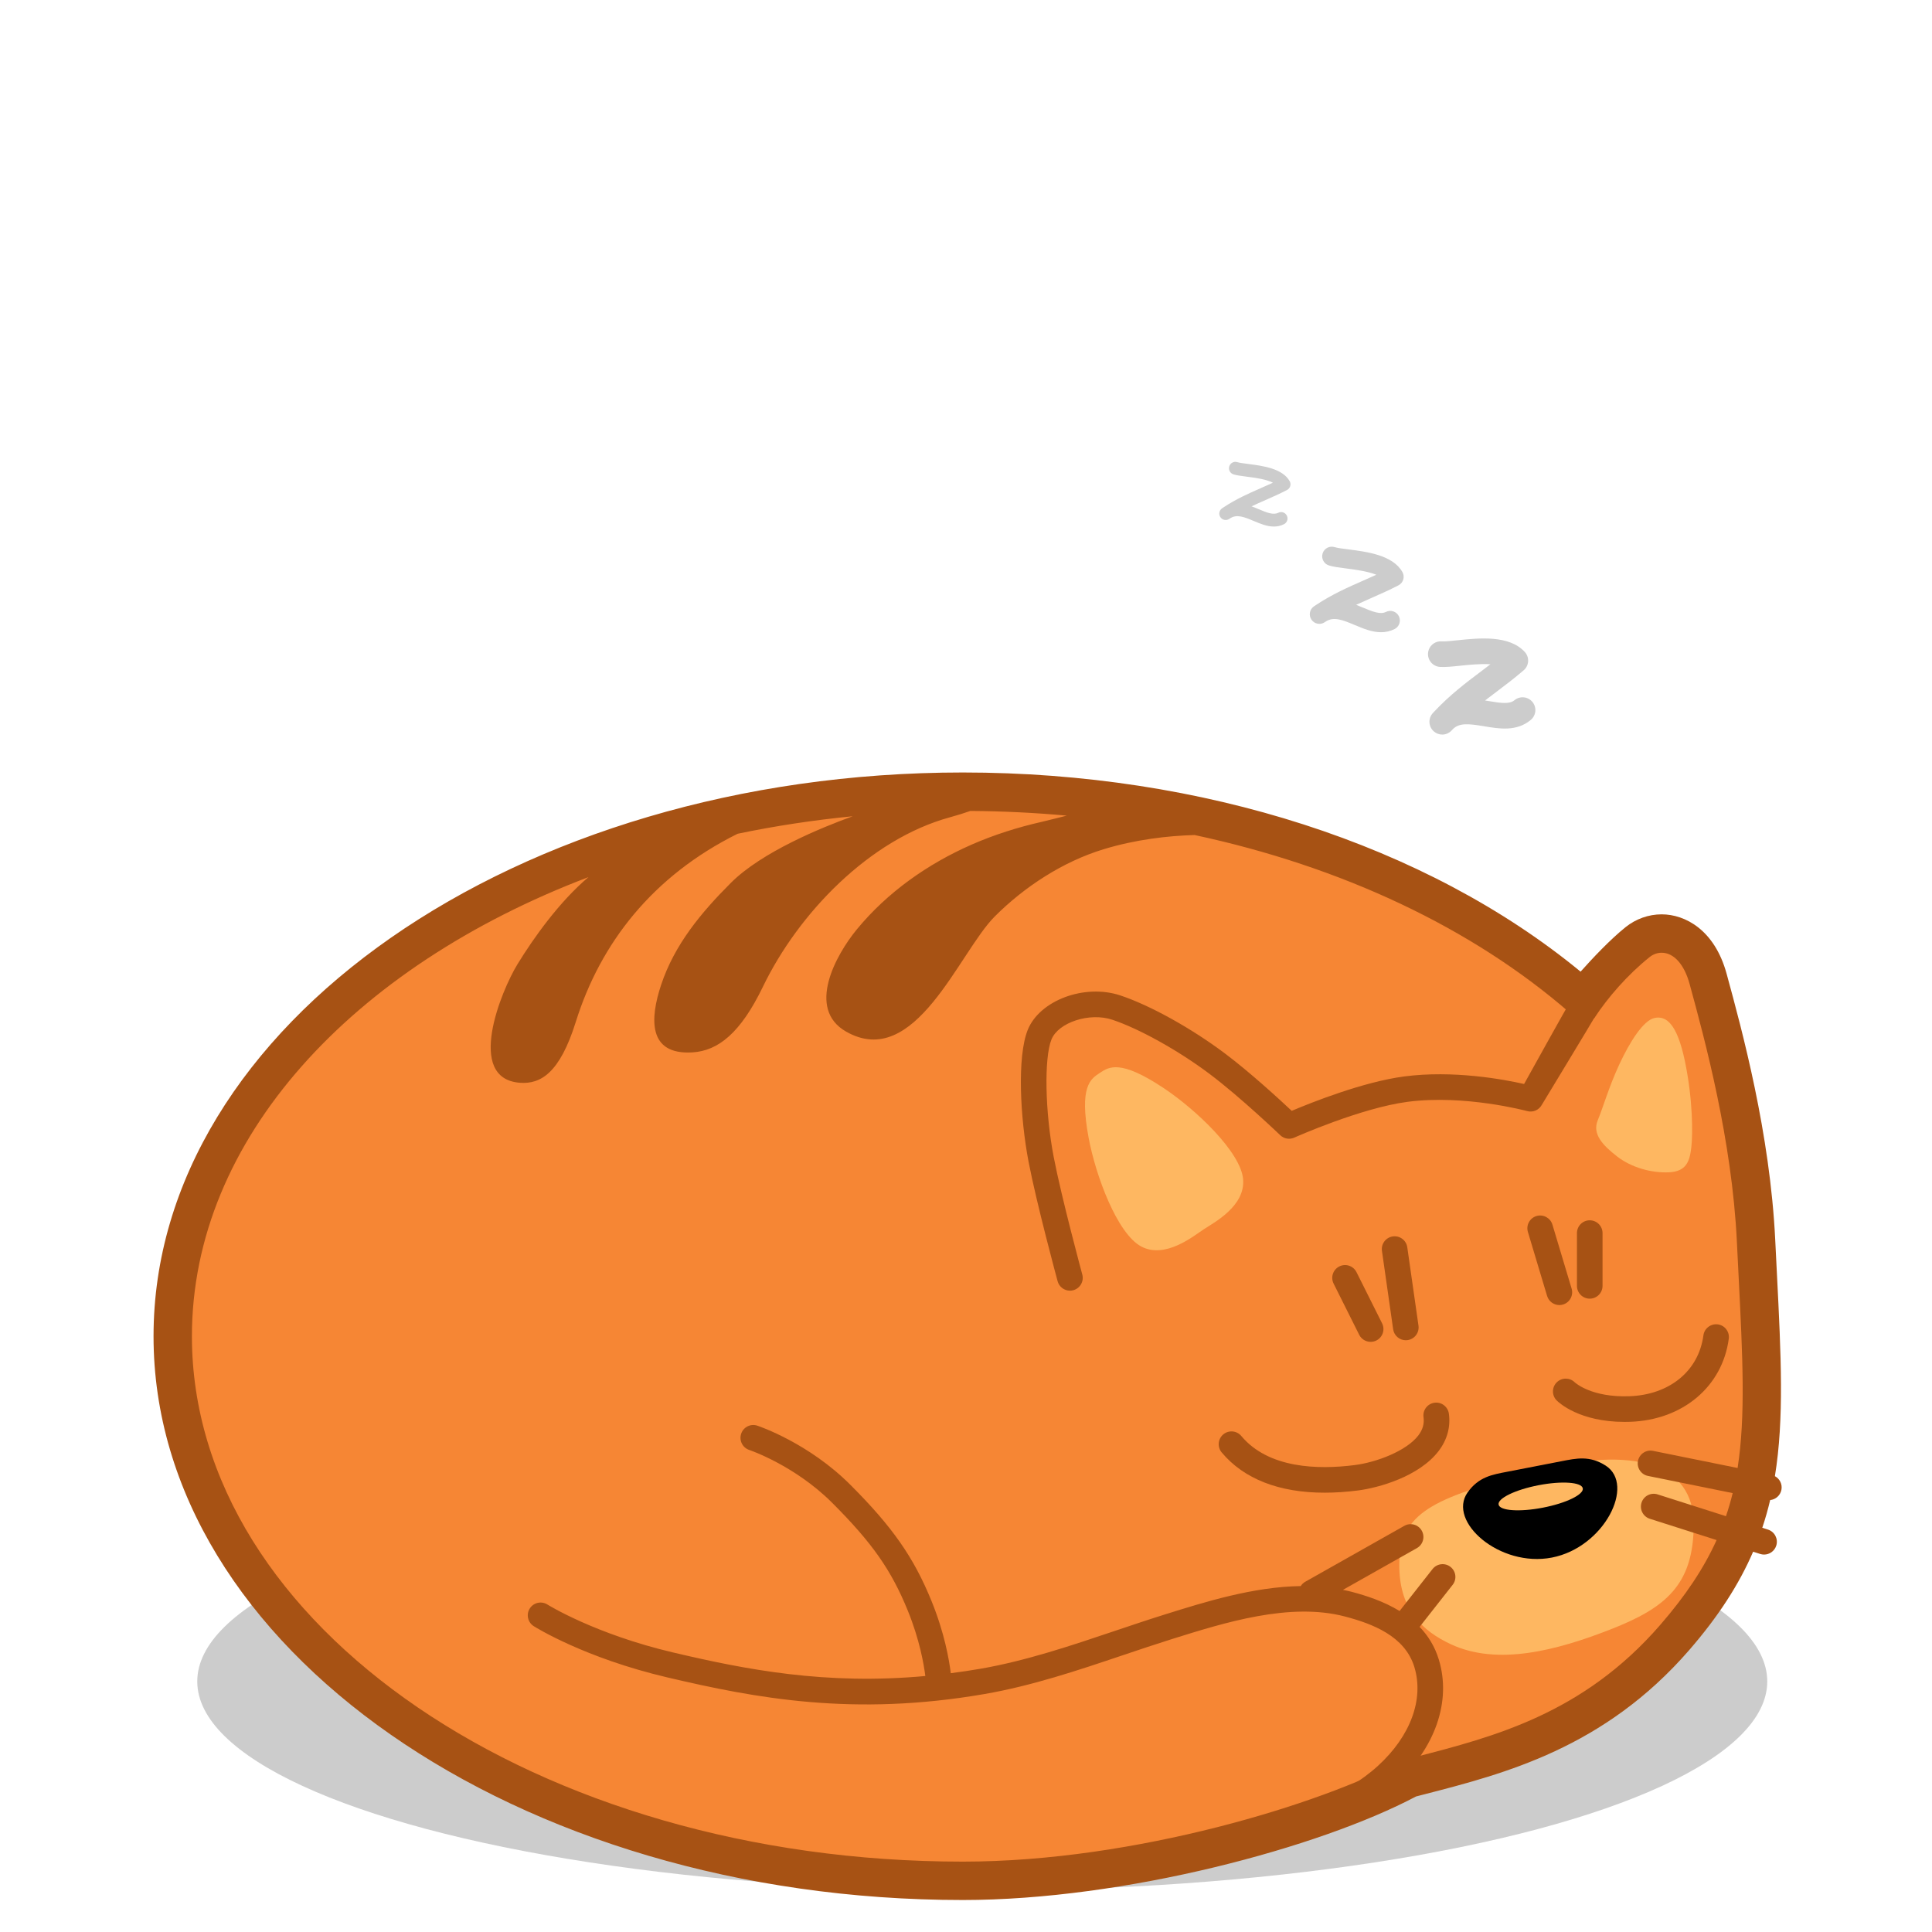<?xml version="1.0" encoding="utf-8"?>
<!-- Generator: Adobe Illustrator 15.1.0, SVG Export Plug-In . SVG Version: 6.00 Build 0)  -->
<!DOCTYPE svg PUBLIC "-//W3C//DTD SVG 1.1//EN" "http://www.w3.org/Graphics/SVG/1.1/DTD/svg11.dtd">
<svg version="1.1" id="Layer_2" xmlns="http://www.w3.org/2000/svg" xmlns:xlink="http://www.w3.org/1999/xlink" x="0px" y="0px"
	 width="302px" height="302px" viewBox="0 0 302 302" enable-background="new 0 0 302 302" xml:space="preserve">
<g>
	<ellipse opacity="0.2" cx="153.541" cy="262.832" rx="122.706" ry="32.667"/>
	<path fill="#F68634" d="M220.25,278c-13.5,7.25-43.538,16-69.75,16C82.293,294,27,255.889,27,208.875s55.292-85.125,123.5-85.125
		c39.278,0,74.274,12.639,96.895,32.337c0,0,4.855-5.837,8.605-8.837c3.324-2.66,8.996-1.598,11,5.75c2.25,8.25,6.705,24.502,7.5,41
		c1.428,29.618,3.244,43.592-12.75,62C248.5,271.25,232.75,274.75,220.25,278z"/>
	<path fill="#FEB761" d="M251.833,254.667c8.5-3.334,12.917-6.917,12.917-16.417s-9.333-12.333-24.583-8.333
		s-21.084,6.166-21.417,13.916c-0.334,7.779,3.75,11.167,8,13.167C234.06,260.439,243.333,258.001,251.833,254.667z"/>
	<g>
		<path fill="#A75214" d="M167.249,201.751c-0.881,0-1.688-0.587-1.93-1.479c-0.133-0.492-3.283-12.146-4.533-18.645
			c-1.321-6.868-1.819-16.429-0.144-20.621c1.857-4.641,8.895-7.27,14.49-5.404c4.651,1.551,11.057,5.103,16.317,9.048
			c3.918,2.938,8.5,7.146,10.466,8.99c3.063-1.296,11.163-4.53,17.573-5.374c7.661-1.007,15.505,0.444,18.751,1.178
			c1.762-3.18,6.125-11.039,7.532-13.452c0.558-0.953,1.778-1.276,2.735-0.72c0.954,0.557,2.217,1.273,1.66,2.228
			c-1.719,2.946-9.103,15.101-9.168,15.218c-0.446,0.808-1.385,1.206-2.279,0.961c-0.097-0.026-9.742-2.625-18.71-1.446
			c-7.324,0.964-17.589,5.546-17.691,5.592c-0.744,0.335-1.617,0.183-2.204-0.382c-0.062-0.059-6.223-5.961-11.065-9.593
			c-4.869-3.651-10.97-7.048-15.183-8.452c-3.544-1.182-8.436,0.409-9.51,3.096c-1.164,2.907-1,11.324,0.356,18.379
			c1.222,6.354,4.435,18.235,4.467,18.355c0.288,1.065-0.342,2.164-1.408,2.453C167.598,201.728,167.422,201.751,167.249,201.751z"
			/>
	</g>
	<g>
		<path fill="#A75214" d="M207.062,233.329c-7.11,0-12.617-2.138-16.096-6.296c-0.709-0.847-0.597-2.108,0.251-2.817
			c0.846-0.707,2.108-0.597,2.817,0.251c4.251,5.082,11.98,5.28,17.713,4.549c3.444-0.438,8.104-2.21,9.956-4.632
			c0.691-0.903,0.958-1.838,0.816-2.858c-0.152-1.094,0.61-2.104,1.705-2.256c1.084-0.16,2.104,0.61,2.256,1.705
			c0.289,2.073-0.265,4.093-1.601,5.84c-3.052,3.99-9.373,5.756-12.627,6.17C210.44,233.215,208.707,233.329,207.062,233.329z"/>
	</g>
	<g>
		<path fill="#A75214" d="M253.941,222.264c-7.034,0-10.247-2.993-10.603-3.348c-0.782-0.779-0.784-2.046-0.004-2.828
			c0.773-0.775,2.026-0.784,2.81-0.022c0.145,0.134,2.685,2.392,8.537,2.186c6.298-0.217,10.846-3.952,11.587-9.516
			c0.146-1.096,1.16-1.855,2.247-1.718c1.095,0.146,1.863,1.151,1.718,2.247c-0.997,7.482-7.191,12.7-15.413,12.984
			C254.52,222.259,254.227,222.264,253.941,222.264z"/>
	</g>
	<g>
		<path d="M244.075,228.412c2.291-0.444,4.4-0.935,6.927,0.693c4.657,3.001-0.238,12.779-8.418,14.366
			c-8.181,1.587-16.376-5.652-13.18-10.176c1.732-2.454,3.872-2.789,6.163-3.233L244.075,228.412z"/>
		
			<ellipse transform="matrix(-0.19 -0.982 0.982 -0.19 56.846 514.765)" fill="#FEB761" cx="240.733" cy="233.937" rx="1.787" ry="6.701"/>
	</g>
	<path fill="#A75214" d="M226.736,244.928c-0.867-0.683-2.124-0.531-2.808,0.337l-5.152,6.558c-2.458-1.502-5.195-2.396-7.517-3.007
		c-0.441-0.116-0.889-0.207-1.335-0.299l11.56-6.525c0.962-0.543,1.301-1.763,0.758-2.725c-0.542-0.962-1.762-1.301-2.725-0.758
		l-15.5,8.75c-0.295,0.166-0.522,0.4-0.693,0.667c-7.394,0.107-14.927,2.459-21.314,4.462c-2.623,0.822-5.268,1.713-7.824,2.574
		c-6.809,2.294-13.85,4.665-20.984,5.899c-1.561,0.271-3.08,0.488-4.581,0.684c-0.249-2.064-0.971-6.277-3.017-11.3
		c-2.777-6.817-6.098-11.569-12.688-18.159c-6.509-6.509-14.207-9.125-14.532-9.233c-1.046-0.352-2.181,0.216-2.53,1.265
		c-0.349,1.048,0.217,2.181,1.265,2.53c0.07,0.023,7.12,2.418,12.968,8.267c6.247,6.247,9.227,10.496,11.812,16.841
		c1.858,4.563,2.518,8.419,2.743,10.229c-15.583,1.427-27.996-0.989-39.433-3.682c-12.224-2.876-19.567-7.447-19.64-7.493
		c-0.933-0.591-2.167-0.312-2.758,0.62c-0.591,0.934-0.314,2.169,0.619,2.76c0.318,0.201,7.933,4.965,20.862,8.008
		c13.86,3.261,29.106,6.147,49.59,2.605c7.438-1.287,14.628-3.708,21.58-6.05c2.537-0.854,5.16-1.738,7.744-2.549
		c8.217-2.574,18.44-5.782,27.035-3.52c4.272,1.124,9.366,3.038,10.846,7.897c1.528,5.022-0.597,10.795-5.686,15.441
		c-5.349,4.884-13.438,7.548-13.519,7.574c-1.05,0.341-1.625,1.469-1.285,2.519c0.274,0.846,1.059,1.385,1.902,1.385
		c0.204,0,0.411-0.032,0.615-0.098c0.364-0.118,8.982-2.947,14.983-8.427c6.256-5.712,8.804-13.023,6.814-19.559
		c-0.632-2.077-1.696-3.749-3.004-5.111l5.163-6.571C227.755,246.867,227.605,245.609,226.736,244.928z"/>
	<g>
		<path fill="none" d="M271.504,194.145c-0.774-16.07-5.057-31.771-7.357-40.205l-0.041-0.15c-0.831-3.046-2.464-4.865-4.369-4.865
			c-0.662,0-1.323,0.238-1.862,0.668c-3.472,2.778-8.127,8.357-8.173,8.414c-0.517,0.62-1.262,1.007-2.066,1.071
			c-0.805,0.068-1.602-0.198-2.21-0.728c-15.332-13.352-35.768-22.912-58.693-27.824c-4.188,0.121-9.21,0.696-14.231,2.224
			c-6.331,1.927-12.346,5.844-17.001,10.501c-5.609,5.61-12.443,24.174-23.249,17.999c-6.212-3.55-1.65-11.925,1.698-15.992
			c4.767-5.789,11.082-10.228,17.92-13.229c3.537-1.552,7.237-2.718,11.003-3.571c1.119-0.253,2.469-0.626,3.878-0.963
			c-4.956-0.454-9.986-0.701-15.067-0.734c-0.966,0.336-2.027,0.673-3.183,0.989c-12.605,3.438-23.716,15.037-29.25,26.5
			c-3.5,7.25-7,10-11,10.25c-7.017,0.438-6.649-5.31-4.909-10.549c2.093-6.301,6.256-11.298,10.909-15.951
			c4.83-4.83,14.137-8.635,19.043-10.409c-6.159,0.603-12.17,1.522-17.994,2.737C102.062,136.899,93.866,147.377,90,159.75
			c-2.5,8-5.5,9.75-8.75,9.5c-8.517-0.655-2.939-14.325-0.353-18.541c2.557-4.167,6.555-9.771,11.087-13.604
			C55.043,151.151,30,178.056,30,208.875C30,254.159,84.056,291,150.5,291c27.04,0,56.235-9.147,68.331-15.643
			c0.21-0.113,0.433-0.201,0.664-0.261l1.724-0.446c12.294-3.17,26.229-6.763,38.267-20.618c4.035-4.645,6.874-8.936,8.844-13.3
			l-10.437-3.327c-1.053-0.335-1.634-1.46-1.298-2.513c0.335-1.054,1.461-1.634,2.513-1.298l10.687,3.407
			c0.401-1.187,0.752-2.386,1.048-3.608l-13.239-2.684c-1.082-0.22-1.782-1.274-1.563-2.357s1.279-1.783,2.357-1.563l13.215,2.679
			c1.261-8.095,0.794-17.411,0.155-30.028C271.681,197.731,271.592,195.968,271.504,194.145z"/>
		<path fill="#A75214" d="M277.444,230.747c1.458-8.948,0.961-18.892,0.316-31.61c-0.087-1.704-0.176-3.463-0.264-5.281
			c-0.806-16.727-5.2-32.839-7.561-41.495l-0.041-0.149c-1.867-6.847-6.472-9.287-10.158-9.287c-2.02,0-4.012,0.705-5.61,1.983
			c-2.433,1.946-5.226,4.922-7.057,6.975c-24.095-19.817-59.086-31.132-96.569-31.132c-69.752,0-126.5,39.532-126.5,88.125
			S80.748,297,150.5,297c25.302,0,55.76-8.198,70.847-16.185l1.37-0.354c12.491-3.221,28.036-7.229,41.298-22.493
			c4.631-5.33,7.834-10.338,10.026-15.414l1.102,0.352c0.202,0.064,0.406,0.096,0.608,0.096c0.847,0,1.634-0.543,1.904-1.394
			c0.336-1.053-0.245-2.178-1.298-2.513l-0.885-0.282c0.479-1.428,0.887-2.868,1.23-4.33c0.848-0.087,1.578-0.706,1.757-1.585
			C278.64,232.012,278.199,231.153,277.444,230.747z M271.613,229.469l-13.215-2.679c-1.078-0.221-2.138,0.479-2.357,1.563
			s0.48,2.138,1.563,2.357l13.239,2.684c-0.296,1.223-0.646,2.422-1.048,3.608l-10.687-3.407c-1.052-0.336-2.178,0.244-2.513,1.298
			c-0.336,1.053,0.245,2.178,1.298,2.513l10.437,3.327c-1.97,4.364-4.809,8.655-8.844,13.3
			c-12.038,13.855-25.973,17.448-38.267,20.618l-1.724,0.446c-0.231,0.06-0.454,0.147-0.664,0.261
			C206.736,281.853,177.54,291,150.5,291C84.056,291,30,254.159,30,208.875c0-30.819,25.043-57.724,61.984-71.769
			c-4.532,3.833-8.53,9.437-11.087,13.604c-2.586,4.215-8.165,17.885,0.353,18.541c3.25,0.25,6.25-1.5,8.75-9.5
			c3.866-12.373,12.062-22.851,25.299-29.422c5.824-1.215,11.835-2.134,17.994-2.737c-4.906,1.774-14.213,5.579-19.043,10.409
			c-4.653,4.653-8.816,9.65-10.909,15.951c-1.74,5.239-2.107,10.987,4.909,10.549c4-0.25,7.5-3,11-10.25
			c5.534-11.463,16.645-23.062,29.25-26.5c1.156-0.315,2.217-0.652,3.183-0.989c5.081,0.034,10.111,0.28,15.067,0.734
			c-1.409,0.337-2.759,0.71-3.878,0.963c-3.766,0.853-7.466,2.019-11.003,3.571c-6.839,3-13.154,7.44-17.92,13.229
			c-3.349,4.067-7.91,12.442-1.698,15.992c10.805,6.175,17.639-12.389,23.249-17.999c4.655-4.657,10.67-8.574,17.001-10.501
			c5.021-1.528,10.043-2.103,14.231-2.224c22.926,4.912,43.361,14.472,58.693,27.824c0.608,0.529,1.405,0.796,2.21,0.728
			c0.805-0.064,1.1,0.627,1.616,0.007c2.083-3.167,5.151-6.714,8.623-9.492c0.539-0.431,1.2-0.668,1.862-0.668
			c1.905,0,3.538,1.819,4.369,4.865l0.041,0.15c2.301,8.435,6.583,24.135,7.357,40.205c0.088,1.823,0.177,3.587,0.264,5.296
			C272.406,212.058,272.873,221.374,271.613,229.469z"/>
	</g>
	<g>
		<path fill="#A75214" d="M243.749,204.001c-0.86,0-1.654-0.56-1.915-1.427l-3-10c-0.317-1.058,0.283-2.173,1.342-2.49
			c1.057-0.31,2.172,0.283,2.49,1.342l3,10c0.317,1.058-0.283,2.173-1.342,2.49C244.133,203.973,243.94,204.001,243.749,204.001z"/>
	</g>
	<g>
		<path fill="#A75214" d="M248.5,203c-1.104,0-2-0.896-2-2v-8.25c0-1.104,0.896-2,2-2s2,0.896,2,2V201
			C250.5,202.104,249.605,203,248.5,203z"/>
	</g>
	<g>
		<path fill="#A75214" d="M219.747,209.5c-0.979,0-1.834-0.72-1.977-1.717l-1.75-12.25c-0.156-1.094,0.604-2.106,1.696-2.263
			c1.096-0.155,2.106,0.603,2.263,1.696l1.75,12.25c0.156,1.094-0.604,2.106-1.696,2.263
			C219.937,209.493,219.842,209.5,219.747,209.5z"/>
	</g>
	<g>
		<path fill="#A75214" d="M214.252,209.75c-0.734,0-1.44-0.404-1.791-1.105l-4-8c-0.494-0.988-0.094-2.189,0.895-2.684
			c0.99-0.495,2.19-0.094,2.684,0.895l4,8c0.494,0.988,0.094,2.189-0.895,2.684C214.858,209.683,214.552,209.75,214.252,209.75z"/>
	</g>
	<path fill="#FEB761" d="M181.889,170.078c5.065,3.368,12.051,10.003,12.427,14.236c0.376,4.232-4.569,6.799-6.169,7.855
		s-6.02,4.677-9.766,2.67c-3.746-2.006-7.107-11.034-8.219-17.015c-1.484-8.003,0.294-9.15,1.745-10.108
		C173.358,166.758,175.111,165.573,181.889,170.078z"/>
	<path fill="#FEB761" d="M253.125,166.375c1.625-3.5,3.75-6.875,5.5-7.25s3.5,0.75,4.75,6.75s1.25,11.375,1,13.5
		s-0.75,3.75-3.5,3.875s-5.875-0.75-8.125-2.5s-3.875-3.5-3-5.625S251.5,169.875,253.125,166.375z"/>
</g>
<g opacity="0.2">
	<path d="M225.443,114.823c-0.476,0-0.953-0.169-1.335-0.512c-0.814-0.731-0.89-1.981-0.17-2.805
		c0.096-0.109,0.191-0.213,0.289-0.312c2.434-2.588,4.891-4.442,7.27-6.237c0.501-0.378,0.992-0.749,1.477-1.122
		c-1.535-0.107-3.409,0.089-4.75,0.229c-1.242,0.13-2.318,0.243-3.15,0.182c-1.103-0.08-1.931-1.037-1.852-2.139
		c0.08-1.101,1.029-1.933,2.139-1.851c0.488,0.035,1.481-0.07,2.448-0.171c3.403-0.356,8.066-0.843,10.528,1.813
		c0.368,0.398,0.56,0.929,0.529,1.471c-0.03,0.542-0.279,1.048-0.69,1.402c-1.432,1.235-2.874,2.324-4.27,3.377
		c-0.597,0.451-1.187,0.896-1.769,1.346c0.176,0.029,0.348,0.058,0.517,0.086c2.029,0.342,3.315,0.504,4.067-0.12
		c0.849-0.707,2.109-0.592,2.816,0.258c0.707,0.849,0.591,2.11-0.258,2.816c-2.213,1.844-4.91,1.39-7.29,0.99
		c-2.543-0.429-3.905-0.528-4.897,0.46c-0.059,0.063-0.118,0.127-0.178,0.191C226.521,114.606,225.983,114.823,225.443,114.823z"/>
</g>
<g opacity="0.2">
	<path d="M215.875,98.826c-1.43,0-2.819-0.585-4.096-1.123c-1.984-0.836-3.294-1.322-4.505-0.574
		c-0.064,0.043-0.13,0.087-0.195,0.131c-0.679,0.459-1.603,0.287-2.071-0.387s-0.309-1.599,0.359-2.077
		c0.103-0.073,0.206-0.142,0.309-0.207c2.577-1.703,5.034-2.784,7.413-3.831c0.698-0.308,1.378-0.606,2.052-0.916
		c-1.387-0.556-3.37-0.811-4.735-0.986c-1.074-0.138-2.002-0.257-2.68-0.47c-0.791-0.248-1.23-1.089-0.983-1.88
		c0.248-0.791,1.087-1.232,1.88-0.982c0.426,0.133,1.271,0.242,2.165,0.356c2.924,0.375,6.929,0.89,8.43,3.542
		c0.2,0.354,0.248,0.774,0.133,1.165c-0.116,0.39-0.385,0.717-0.746,0.905c-1.463,0.761-2.908,1.397-4.307,2.012
		c-0.782,0.345-1.551,0.683-2.314,1.038c0.33,0.13,0.651,0.266,0.962,0.396c1.73,0.729,2.843,1.137,3.704,0.71
		c0.741-0.369,1.642-0.067,2.012,0.674c0.369,0.741,0.067,1.642-0.674,2.011C217.28,98.687,216.573,98.826,215.875,98.826z"/>
</g>
<g opacity="0.2">
	<path d="M199.131,82.307c-1.089,0-2.157-0.45-3.138-0.864c-1.604-0.676-2.663-1.068-3.679-0.439
		c-0.054,0.036-0.106,0.071-0.16,0.108c-0.455,0.306-1.069,0.191-1.382-0.258c-0.313-0.449-0.205-1.066,0.24-1.384
		c0.076-0.055,0.152-0.106,0.229-0.154c2.006-1.326,3.922-2.169,5.778-2.986c0.643-0.283,1.299-0.571,1.956-0.88
		c-1.091-0.553-2.833-0.777-4.101-0.94c-0.832-0.107-1.55-0.2-2.066-0.361c-0.526-0.166-0.819-0.727-0.654-1.253
		c0.165-0.526,0.725-0.821,1.254-0.655c0.347,0.109,1.015,0.195,1.722,0.286c2.251,0.29,5.333,0.686,6.463,2.685
		c0.134,0.236,0.166,0.516,0.089,0.776c-0.077,0.26-0.257,0.478-0.497,0.603c-1.14,0.593-2.269,1.089-3.36,1.57
		c-0.739,0.325-1.463,0.644-2.184,0.986c0.393,0.143,0.771,0.302,1.13,0.453c1.206,0.508,2.248,0.945,3.041,0.552
		c0.495-0.248,1.096-0.044,1.341,0.449c0.246,0.495,0.045,1.095-0.45,1.341C200.179,82.204,199.653,82.307,199.131,82.307z"/>
</g>
</svg>
